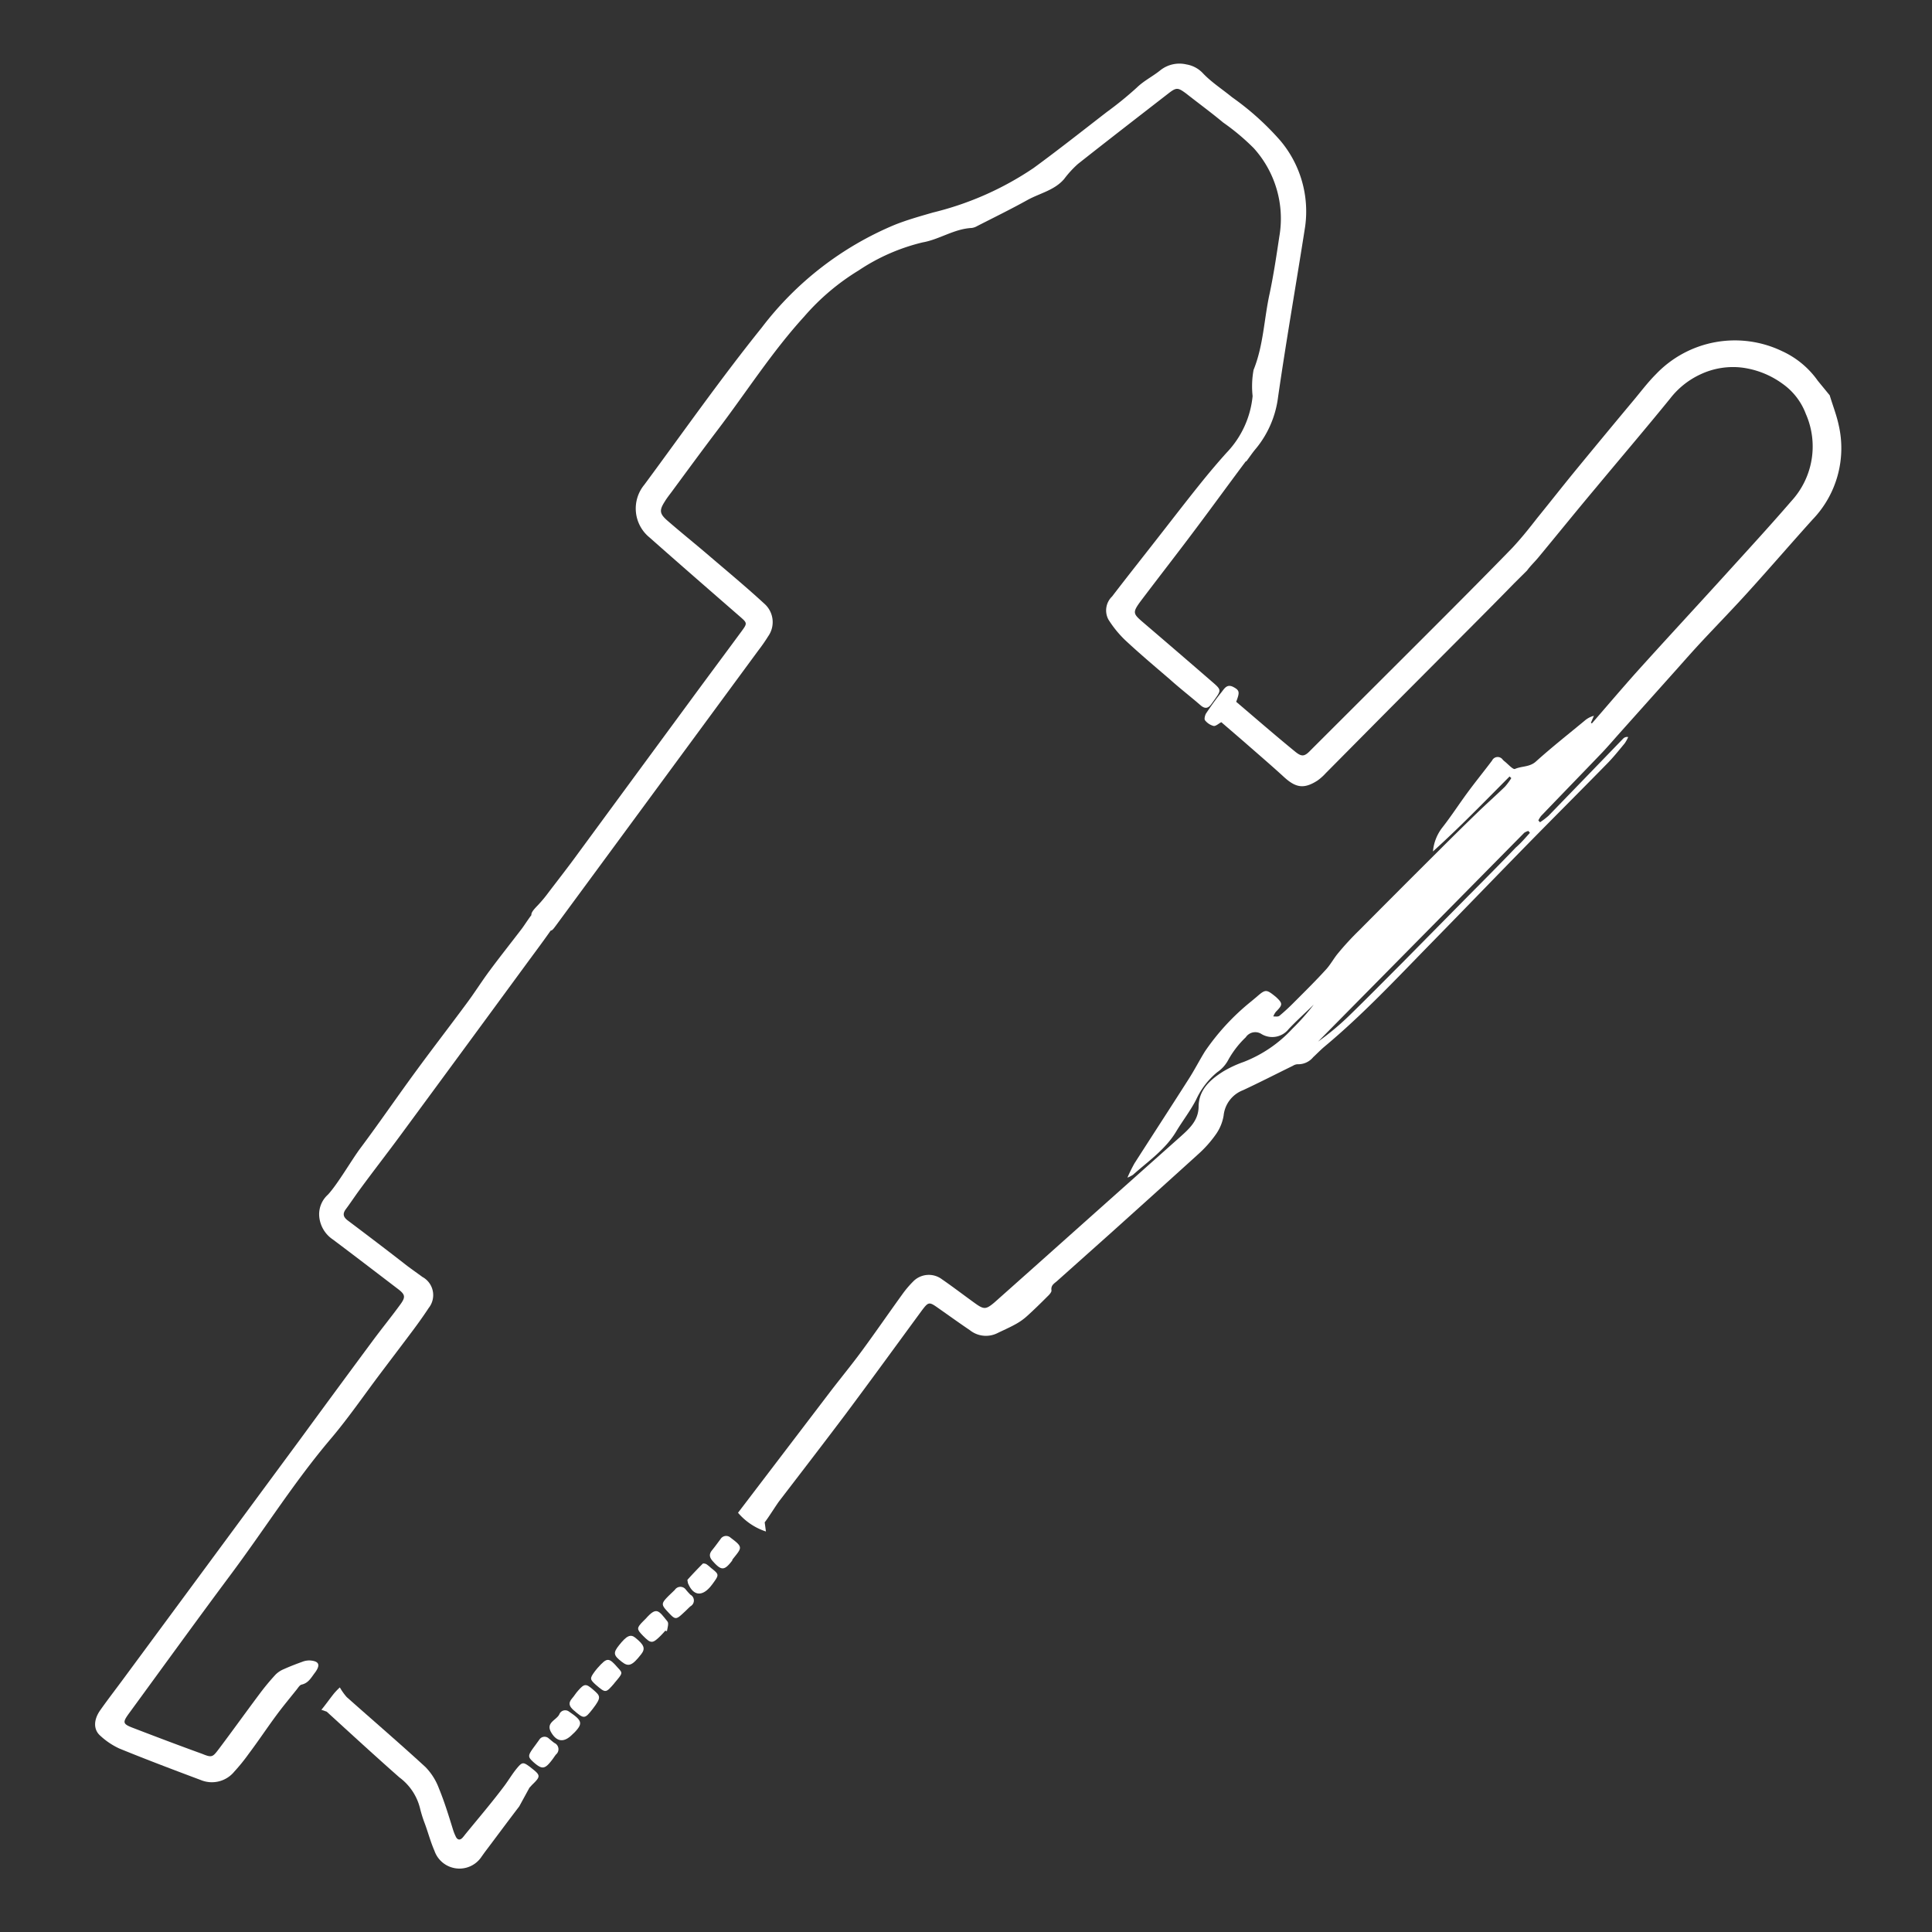 <svg id="Layer_1" data-name="Layer 1" xmlns="http://www.w3.org/2000/svg" viewBox="0 0 200 200"><rect x="0" y="0" width="200" height="200" fill="#333333" stroke="none"/><title>Circuits</title><path d="M79.29,158.54a6.4,6.4,0,0,1-2.89-1.94L86,144c1.06-1.38,2.17-2.73,3.2-4.13,1.42-1.93,2.78-3.91,4.19-5.86a10.44,10.44,0,0,1,1.12-1.33,2.26,2.26,0,0,1,3-.25c1.16.8,2.28,1.66,3.42,2.48.92.66,1.13.66,2-.07q3.77-3.35,7.53-6.71,5.84-5.21,11.68-10.41c.95-.85,1.91-1.7,1.94-3.13,0-1.75,1.17-2.8,2.51-3.65a11.51,11.51,0,0,1,2.13-1,13.49,13.49,0,0,0,5.06-3.44A23.76,23.76,0,0,0,136,104c-.87.84-1.77,1.65-2.6,2.53a2.16,2.16,0,0,1-2.8.52,1.18,1.18,0,0,0-1.64.33,9.79,9.79,0,0,0-1.81,2.34A3.54,3.54,0,0,1,126,111a8,8,0,0,0-2.17,2.82c-.59,1.16-1.4,2.19-2.07,3.31-1.12,1.87-2.9,3.08-4.48,4.49a3.45,3.45,0,0,1-.57.29,16.13,16.13,0,0,1,.73-1.48c1.87-2.92,3.76-5.82,5.62-8.74.59-.92,1.09-1.9,1.67-2.84a24,24,0,0,1,4.8-5.19l.55-.46c.93-.81,1-.81,2,0,.73.68.72.81,0,1.54a1.94,1.94,0,0,0-.27.48c.21,0,.49.05.63-.06.58-.48,1.13-1,1.66-1.54,1.07-1.07,2.14-2.13,3.16-3.25.48-.52.82-1.18,1.28-1.72q1-1.21,2.16-2.34,4.17-4.2,8.36-8.37,1.93-1.93,3.89-3.83c.93-.9,1.91-1.77,2.84-2.67a6.75,6.75,0,0,0,.66-.89l-.18-.17c-1.31,1.32-2.61,2.64-3.93,3.95s-2.64,2.58-4,3.81a4.69,4.69,0,0,1,.92-2.41c.93-1.18,1.75-2.45,2.64-3.66s1.72-2.22,2.56-3.34a.64.64,0,0,1,1.11-.08,1.71,1.71,0,0,0,.15.14c.38.29.9.9,1.11.81.71-.31,1.52-.18,2.17-.77,1.63-1.47,3.36-2.83,5.05-4.23a2.37,2.37,0,0,1,.95-.5l-.31.72.1.07c1.5-1.73,3-3.49,4.51-5.19,3.05-3.39,6.15-6.73,9.22-10.11,2.33-2.57,4.68-5.12,6.94-7.74a8.35,8.35,0,0,0,1.48-9,6.69,6.69,0,0,0-2.38-3.1,9.09,9.09,0,0,0-4.26-1.7,7.89,7.89,0,0,0-4.22.68,8.46,8.46,0,0,0-3.19,2.53c-2.53,3.11-5.14,6.17-7.7,9.25-2,2.38-3.93,4.77-5.9,7.15-.39.48-.85.9-1.21,1.4l-1.36,1.35c-1.84,1.89-3.71,3.76-5.57,5.63l-7.26,7.29-6.66,6.72a5.27,5.27,0,0,1-.84.75c-1.4.9-2.25.76-3.48-.37s-2.77-2.45-4.16-3.67l-2.32-2c-.28.14-.57.43-.8.39a1.67,1.67,0,0,1-.89-.59c-.1-.13,0-.53.12-.72.5-.74,1-1.46,1.58-2.17.31-.4.58-.9,1.24-.55s.66.55.29,1.53c2,1.7,4,3.44,6.08,5.14.72.59,1,.54,1.66-.16q5.57-5.56,11.14-11.12c3.25-3.25,6.5-6.5,9.7-9.79.93-1,1.73-2,2.57-3.08,1.3-1.6,2.57-3.22,3.87-4.81q3.07-3.74,6.16-7.44c.74-.89,1.45-1.83,2.27-2.65a11.29,11.29,0,0,1,13.08-2.38,9.19,9.19,0,0,1,3.68,3.06l1.23,1.5c.32,1.06.71,2.05.93,3.08a10.65,10.65,0,0,1-2.72,9.8c-2.18,2.42-4.31,4.89-6.5,7.31-1.63,1.81-3.33,3.55-5,5.34-.77.83-1.52,1.67-2.27,2.52l-6.17,6.9c-.59.66-1.17,1.34-1.79,2-2.11,2.2-4.24,4.39-6.35,6.59a2.58,2.58,0,0,0-.29.47l.17.19a7.33,7.33,0,0,0,.88-.67q3.88-4,7.74-8a.56.56,0,0,1,.51-.15,4,4,0,0,1-.36.65c-.59.71-1.17,1.44-1.82,2.1-2.81,2.87-5.65,5.7-8.46,8.57-3.29,3.36-6.55,6.74-9.84,10.1-3.55,3.63-7,7.32-10.93,10.6-.42.35-.8.75-1.2,1.12a2,2,0,0,1-1.63.73,1,1,0,0,0-.47.16c-1.72.84-3.43,1.72-5.17,2.53a3.15,3.15,0,0,0-2,2.62,4.7,4.7,0,0,1-.84,2,12,12,0,0,1-1.79,2c-3,2.72-6,5.42-9,8.12l-5.6,5c-.3.27-.68.44-.59,1,0,.17-.21.41-.38.57-.73.73-1.46,1.45-2.23,2.14a6.22,6.22,0,0,1-1.18.81c-.6.33-1.23.6-1.84.9a2.66,2.66,0,0,1-2.82-.32c-1.11-.75-2.19-1.53-3.29-2.3-.93-.66-1-.65-1.71.3-2.62,3.57-5.22,7.15-7.87,10.7-2.26,3-4.57,6-6.87,9-.31.41-1.17,1.79-1.5,2.19Zm79.09-72.32-.16-.2a1.35,1.35,0,0,0-.43.19l-21.35,21.62a27.13,27.13,0,0,0,3.28-2.74c1.84-1.79,3.64-3.62,5.45-5.43L152,92.74c1.64-1.65,3.28-3.3,4.91-5C157.45,87.27,157.91,86.73,158.38,86.21Z" fill="#fff"/><path d="M132.55,14.57a28.29,28.29,0,0,0-5-4.5c-1-.82-2.12-1.54-3-2.46a3,3,0,0,0-1.73-.94,3.18,3.18,0,0,0-2.71.61c-.78.63-1.69,1.07-2.43,1.79a36.76,36.76,0,0,1-3.11,2.53c-2.51,1.94-5,3.91-7.57,5.79A32.12,32.12,0,0,1,96.58,22c-1.35.39-2.71.77-4,1.29A33.49,33.49,0,0,0,78.85,33.92c-4.24,5.27-8.13,10.82-12.15,16.26a3.86,3.86,0,0,0,.53,5.45c3.08,2.73,6.19,5.43,9.29,8.13.85.74.88.73.21,1.64-1.81,2.46-3.64,4.91-5.45,7.38q-5.68,7.72-11.35,15.44c-1,1.38-2.06,2.74-3.1,4.1a14.12,14.12,0,0,1-1.17,1.41c-.46.47-.68.76-.65,1-.36.47-.69,1-1,1.42-1.1,1.44-2.24,2.87-3.32,4.33-.82,1.1-1.55,2.27-2.37,3.37-1.75,2.37-3.56,4.71-5.3,7.09-1.93,2.63-3.77,5.32-5.72,7.93-.89,1.19-2.36,3.74-3.38,4.83l.12-.11a2.73,2.73,0,0,0-1,2.23,3.2,3.2,0,0,0,1.43,2.5c2.25,1.69,4.48,3.4,6.72,5.11.76.58.82.83.25,1.61-.91,1.25-1.88,2.44-2.8,3.68q-3.77,5.09-7.51,10.2L21,162.65h0l-8.12,11c-.83,1.13-1.7,2.25-2.51,3.4-.7,1-.7,2,0,2.62A7.56,7.56,0,0,0,12.34,181c2.79,1.14,5.62,2.21,8.45,3.27a3,3,0,0,0,3.47-.88,19.29,19.29,0,0,0,1.49-1.84c1-1.33,1.9-2.69,2.87-4,.67-.91,1.4-1.78,2.1-2.66.15-.19.31-.46.5-.5.73-.16,1-.75,1.41-1.27.56-.78.4-1.16-.54-1.23a2,2,0,0,0-.8.14c-.64.23-1.29.48-1.91.76a2.63,2.63,0,0,0-.85.56,24.86,24.86,0,0,0-1.66,2c-1.4,1.87-2.76,3.77-4.16,5.63-.7.93-.75,1-1.8.57-2.38-.86-4.75-1.76-7.12-2.67-1.1-.42-1.12-.57-.43-1.52,3.51-4.8,7-9.63,10.54-14.38s6.55-9.56,10.31-14c1.86-2.19,3.49-4.58,5.23-6.88,1.15-1.53,2.32-3.06,3.46-4.59.51-.69,1-1.38,1.48-2.11a2.14,2.14,0,0,0-.65-3.21c-.53-.39-1.06-.76-1.58-1.15-2-1.56-4.08-3.14-6.14-4.69-.48-.36-.57-.7-.2-1.19s.89-1.27,1.35-1.9c1.46-2,2.94-3.89,4.38-5.85q6.51-8.84,13-17.69c.83-1.13,1.67-2.25,2.47-3.39.17,0,.3-.2.57-.56l3.85-5.23L78.52,67.31a17.25,17.25,0,0,0,1-1.44,2.54,2.54,0,0,0-.4-3.38c-1.89-1.74-3.87-3.38-5.82-5.05-1.38-1.18-2.8-2.32-4.17-3.51-.86-.74-.9-1.09-.32-2,.21-.35.47-.68.71-1,1.57-2.13,3.13-4.26,4.73-6.37,3-3.94,5.65-8.12,9-11.79A23.78,23.78,0,0,1,88.88,28a20.5,20.5,0,0,1,6.64-2.91c1.72-.3,3.25-1.4,5.06-1.49a1.51,1.51,0,0,0,.58-.2c1.74-.89,3.5-1.75,5.21-2.7,1.27-.7,2.79-1,3.79-2.17a10.65,10.65,0,0,1,1.43-1.56c3.1-2.45,6.22-4.86,9.34-7.28.86-.67,1-.64,1.87,0,1.27,1,2.57,1.95,3.83,3a23.32,23.32,0,0,1,3.15,2.64,10.87,10.87,0,0,1,2.65,9.19c-.3,2-.59,3.94-1,5.88-.58,2.62-.63,5.34-1.66,7.89a9.36,9.36,0,0,0-.1,2.71,9.83,9.83,0,0,1-2.7,5.87c-1,1.11-1.93,2.22-2.85,3.37-1.46,1.82-2.88,3.67-4.32,5.51-1.56,2-3.15,4-4.68,6a2,2,0,0,0-.38,2.38,11.22,11.22,0,0,0,1.74,2.14c1.5,1.4,3.08,2.73,4.64,4.07,1,.9,2.11,1.76,3.15,2.66.43.38.78.37,1.12-.1l.36-.5c.67-.94.68-1-.2-1.76q-3.61-3.13-7.25-6.24c-1-.86-1.07-1-.27-2.1,1.9-2.52,3.84-5,5.74-7.54,1.75-2.33,3.46-4.69,5.19-7l.06,0c.33-.44.63-.9,1-1.33a10.4,10.4,0,0,0,2.28-5.29c.85-5.91,1.89-11.8,2.81-17.7A11.37,11.37,0,0,0,132.55,14.57Z" fill="#fff"/><path d="M33.27,177c.46-.56.87-1.15,1.32-1.71a7.47,7.47,0,0,1,.59-.61,6,6,0,0,0,.71,1c2.71,2.41,5.47,4.78,8.15,7.24a6.29,6.29,0,0,1,1.4,2.22c.56,1.36,1,2.79,1.43,4.18a5.2,5.2,0,0,0,.34.86c.17.3.42.33.67.06.09-.1.18-.21.26-.32,1.38-1.69,2.81-3.36,4.11-5.1.41-.56.78-1.18,1.22-1.72.6-.73.69-.71,1.42-.17l.16.13c.91.71.92.84.09,1.65-.1.09-.18.2-.33.35L53.75,187c-1.21,1.58-2.39,3.18-3.59,4.77-.1.14-.2.28-.3.42a2.74,2.74,0,0,1-4.89-.61c-.4-.91-.65-1.88-1-2.82a13.09,13.09,0,0,1-.49-1.57A5.67,5.67,0,0,0,41.35,184c-2.52-2.22-5-4.5-7.53-6.81" fill="#fff"/><path d="M75.81,161.46l0,.07c-.82,1.08-1.13,1.08-2,.11-.36-.39-.45-.73-.1-1.16s.58-.76.87-1.14a.68.68,0,0,1,1.06-.15C77,160.2,76.78,160.22,75.81,161.46Z" fill="#fff"/><path d="M59.34,177.49c.9.67.93,1,.19,1.79-.09.1-.2.19-.29.28-.83.83-1.58.8-2.18-.22s.54-1.26.84-1.87a.65.65,0,0,1,1-.29Z" fill="#fff"/><path d="M71,164.56a6.63,6.63,0,0,0,.48.53.68.68,0,0,1,0,1.19c-.21.18-.39.38-.59.56-.95.89-.95.89-1.83-.06-.59-.64-.59-.8,0-1.42.26-.27.54-.52.8-.78A.69.69,0,0,1,71,164.56Z" fill="#fff"/><path d="M63.62,174.21l-.05.07c-.87,1-.87,1-1.88.14-.63-.57-.65-.66-.15-1.35.1-.14.21-.27.32-.4,1-1.12,1.15-1.12,2.12,0C64.48,173.2,64.48,173.2,63.62,174.21Z" fill="#fff"/><path d="M61.37,176.89l0,0c-.85,1.09-.91,1.08-2,.14-.44-.39-.57-.73-.16-1.2.23-.26.4-.56.63-.81.66-.75.82-.75,1.57-.1S62.28,175.7,61.37,176.89Z" fill="#fff"/><path d="M68.87,168.81c-.16.18-.32.36-.49.53-.84.83-1,.82-1.81,0-.68-.69-.68-.81,0-1.5.1-.1.2-.19.29-.29,1.11-1.25,1.31-.85,2.24.31.15.19,0,.65-.06,1Z" fill="#fff"/><path d="M55.41,180.67l.42-.58a.64.64,0,0,1,1-.11c.19.15.36.31.56.45a.71.71,0,0,1,.16,1.2c-.15.19-.27.39-.42.58-.72.93-1,1-1.89.22C54.6,181.84,54.6,181.76,55.41,180.67Z" fill="#fff"/><path d="M73.74,164l-.19.24c-.91,1.08-1.81.94-2.34-.37,0-.12-.1-.32,0-.38q.75-.83,1.54-1.62c.06-.05.27,0,.37.05a4.09,4.09,0,0,1,.48.39C74.47,163,74.47,163,73.74,164Z" fill="#fff"/><path d="M66.38,171.24c-.93,1.19-1.31,1.34-2,.8-.88-.68-.93-.93-.3-1.72.79-1,1.19-1.18,1.68-.79C66.69,170.28,66.83,170.66,66.38,171.24Z" fill="#fff"/></svg>